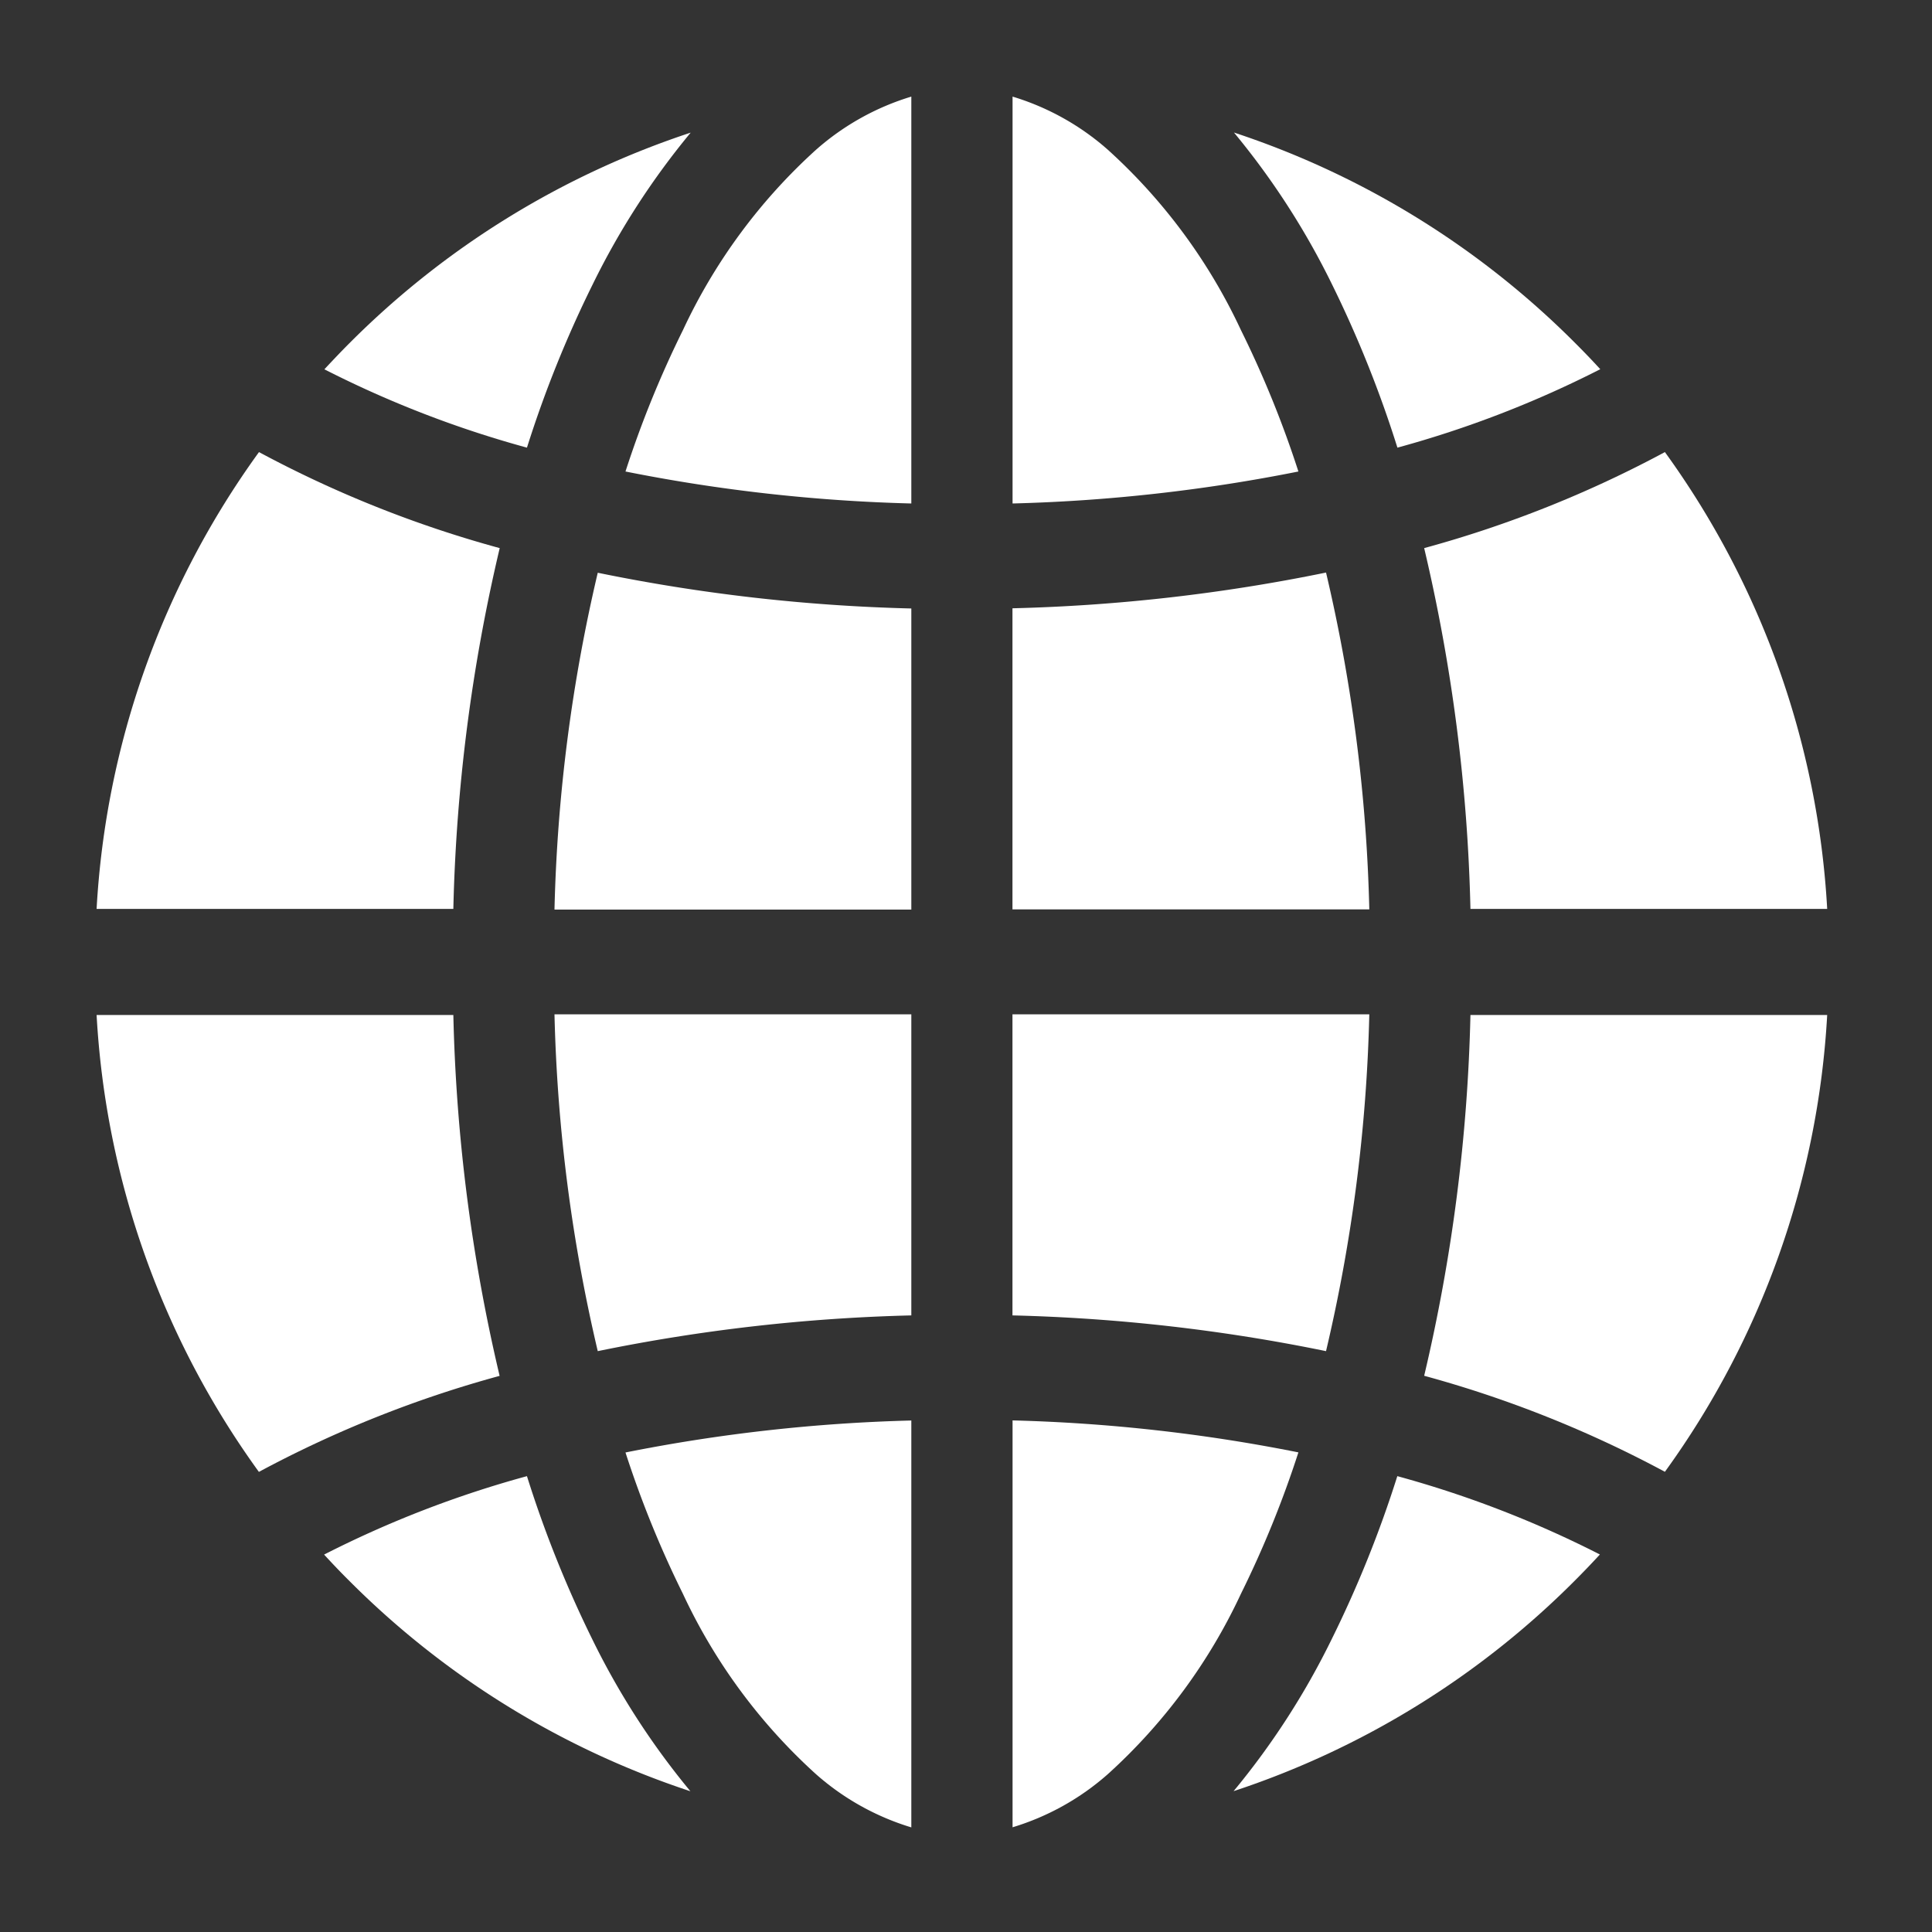 <svg xmlns="http://www.w3.org/2000/svg" width="20" height="20" viewBox="0 0 20 20">
    <rect x="0" y="0" width="20" height="20" fill="#333333" stroke="none"/>
    <path data-name="사각형 1758" style="fill:none" d="M0 0h20v20H0z"/>
    <path data-name="패스 2276" d="M274.216 141.4a18.343 18.343 0 0 1-3.246.37v3.117h3.694a16.9 16.9 0 0 0-.448-3.487z" transform="translate(-260.489 -135.473)" style="fill:#fff"/>
    <path data-name="패스 2277" d="M3.693 110.652a17.989 17.989 0 0 1 .48-3.735 11.83 11.83 0 0 1-2.492-.994A8.9 8.9 0 0 0 0 110.652z" transform="translate(1 -101.243)" style="fill:#fff"/>
    <path data-name="패스 2278" d="M3.693 270.97H0a8.9 8.9 0 0 0 1.68 4.73 11.831 11.831 0 0 1 2.492-.994 17.986 17.986 0 0 1-.479-3.736z" transform="translate(1 -260.463)" style="fill:#fff"/>
    <path data-name="패스 2279" d="M271.956 2.217a2.645 2.645 0 0 0-.985-.549V5.88a17.348 17.348 0 0 0 2.959-.331 10.747 10.747 0 0 0-.594-1.462 5.847 5.847 0 0 0-1.38-1.87z" transform="translate(-260.489 -.668)" style="fill:#fff"/>
    <path data-name="패스 2280" d="M69.452 406.48a10.979 10.979 0 0 0-2.1.812c.083.09.168.18.256.267a8.939 8.939 0 0 0 3.536 2.183 7.915 7.915 0 0 1-1.017-1.576 11.844 11.844 0 0 1-.675-1.686z" transform="translate(-63.997 -391.199)" style="fill:#fff"/>
    <path data-name="패스 2281" d="M157.05 4.087a10.745 10.745 0 0 0-.594 1.462 17.348 17.348 0 0 0 2.959.331V1.668a2.646 2.646 0 0 0-.985.549 5.847 5.847 0 0 0-1.38 1.87z" transform="translate(-149.981 -.668)" style="fill:#fff"/>
    <path data-name="패스 2282" d="M393.26 270.97a18 18 0 0 1-.479 3.735 11.834 11.834 0 0 1 2.492.994 8.9 8.9 0 0 0 1.68-4.729z" transform="translate(-378.038 -260.463)" style="fill:#fff"/>
    <path data-name="패스 2283" d="M338 15.59a10.971 10.971 0 0 0 2.1-.812 8.023 8.023 0 0 0-.256-.267 8.94 8.94 0 0 0-3.536-2.183 7.917 7.917 0 0 1 1.017 1.576A11.849 11.849 0 0 1 338 15.59z" transform="translate(-323.534 -10.956)" style="fill:#fff"/>
    <path data-name="패스 2284" d="M273.335 391.773a10.743 10.743 0 0 0 .594-1.462 17.339 17.339 0 0 0-2.959-.331v4.212a2.643 2.643 0 0 0 .985-.549 5.845 5.845 0 0 0 1.38-1.87z" transform="translate(-260.488 -375.276)" style="fill:#fff"/>
    <path data-name="패스 2285" d="M392.781 106.919a18 18 0 0 1 .479 3.735h3.693a8.9 8.9 0 0 0-1.68-4.729 11.833 11.833 0 0 1-2.492.994z" transform="translate(-378.038 -101.245)" style="fill:#fff"/>
    <path data-name="패스 2286" d="M270.97 270.97v3.117a18.335 18.335 0 0 1 3.246.37 16.9 16.9 0 0 0 .448-3.487z" transform="translate(-260.489 -260.47)" style="fill:#fff"/>
    <path data-name="패스 2287" d="M139.171 144.889v-3.117a18.343 18.343 0 0 1-3.246-.37 16.906 16.906 0 0 0-.448 3.487z" transform="translate(-129.737 -135.473)" style="fill:#fff"/>
    <path data-name="패스 2288" d="M69.452 15.59a11.836 11.836 0 0 1 .678-1.685 7.915 7.915 0 0 1 1.017-1.576 8.94 8.94 0 0 0-3.536 2.183c-.087.087-.172.177-.256.267a10.974 10.974 0 0 0 2.097.811z" transform="translate(-63.997 -10.956)" style="fill:#fff"/>
    <path data-name="패스 2289" d="M338 406.48a11.832 11.832 0 0 1-.678 1.685 7.912 7.912 0 0 1-1.017 1.576 8.94 8.94 0 0 0 3.536-2.183q.131-.131.256-.267a10.979 10.979 0 0 0-2.097-.811z" transform="translate(-323.535 -391.199)" style="fill:#fff"/>
    <path data-name="패스 2290" d="M139.171 270.97h-3.694a16.907 16.907 0 0 0 .448 3.487 18.336 18.336 0 0 1 3.246-.37z" transform="translate(-129.737 -260.47)" style="fill:#fff"/>
    <path data-name="패스 2291" d="M158.43 393.645a2.646 2.646 0 0 0 .985.549v-4.212a17.349 17.349 0 0 0-2.959.331 10.736 10.736 0 0 0 .594 1.462 5.847 5.847 0 0 0 1.38 1.87z" transform="translate(-149.981 -375.277)" style="fill:#fff"/>
</svg>
